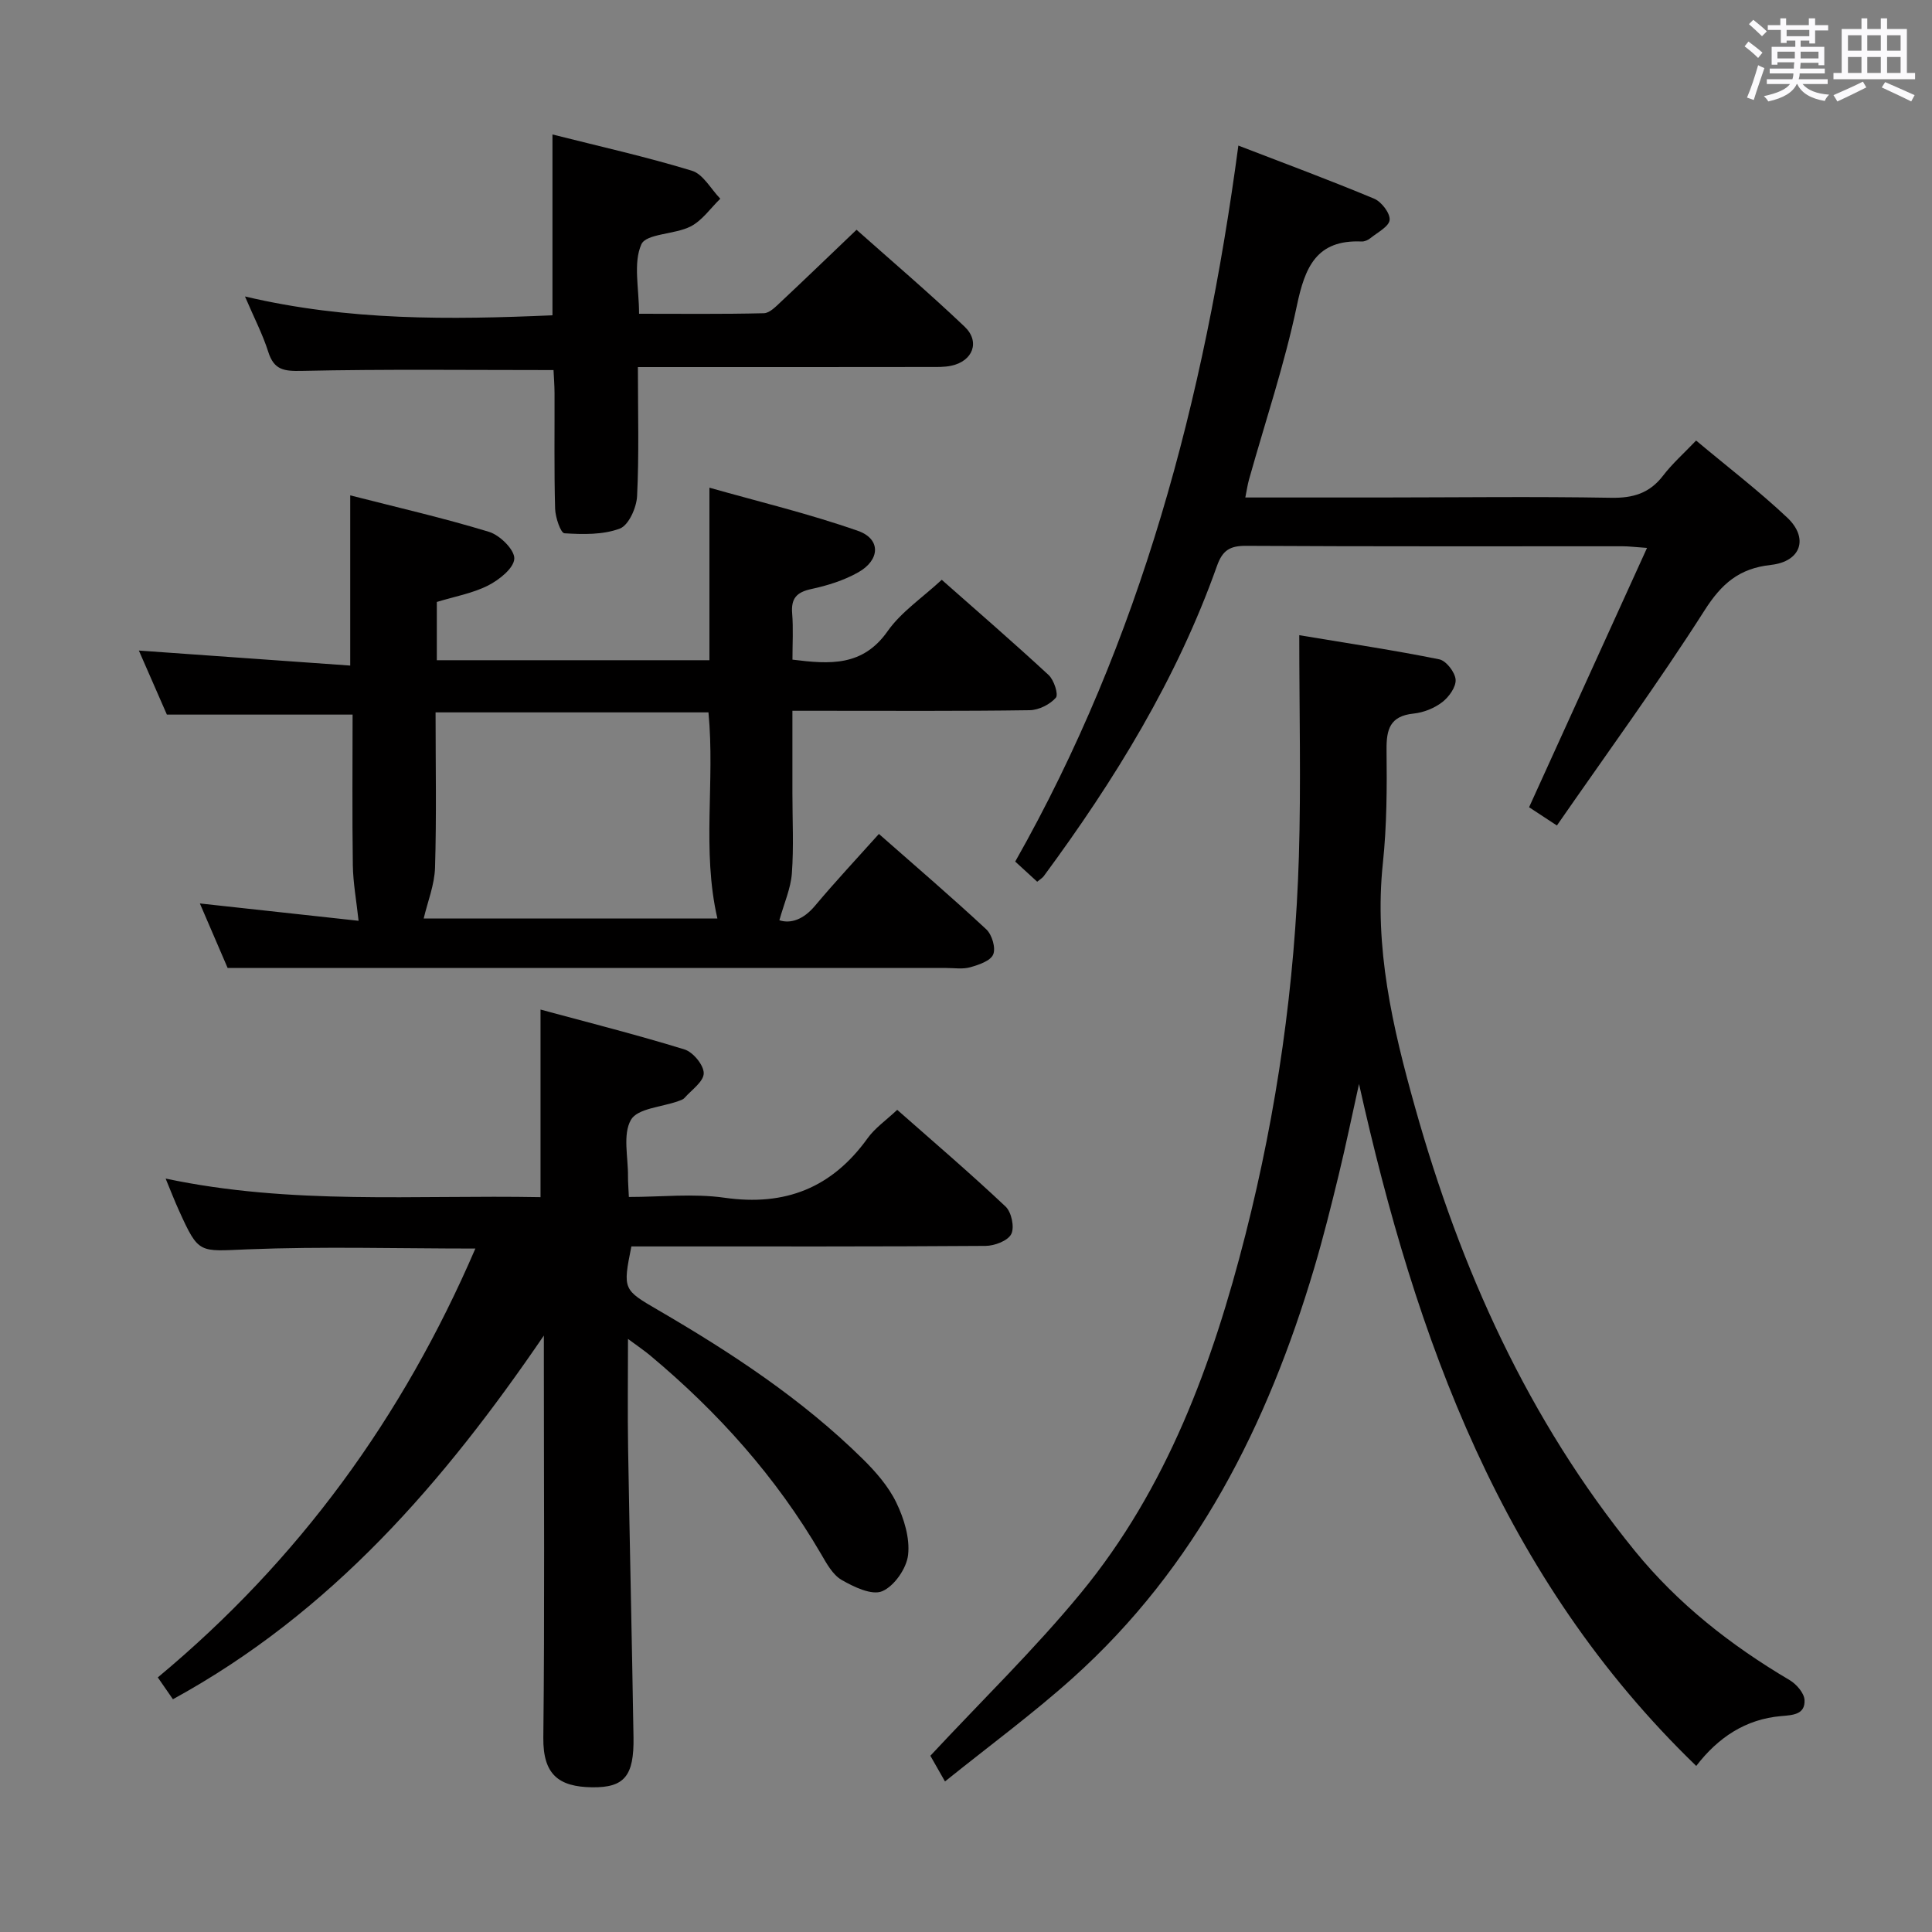 <svg enable-background="new 0 0 400 400" viewBox="0 0 400 400" xmlns="http://www.w3.org/2000/svg"><rect x="0" y="0" width="400" height="400" fill="#808080" stroke="none"/><path d="m361.2 9.6.8-1c.9.7 1.9 1.4 2.9 2.3l-.9 1.1c-1-1-2-1.8-2.8-2.4zm.5 10.6c.9-2.1 1.6-4.3 2.3-6.7.4.2.8.4 1.3.6-.7 2.1-1.5 4.3-2.2 6.6zm.4-15.2.9-.9c1 .8 2 1.6 2.8 2.4l-1 1c-.9-.9-1.8-1.7-2.7-2.5zm12.5-1.2h1.2v1.4h2.7v1.1h-2.7v2.7h-1.2v-.6h-1.8v1.3h4.9v3.8h-1.2v-.5h-3.7c0 .4-.1.9-.1 1.2h5.1v1h-5.2c0 .5-.1.9-.2 1.2h6v1h-5.2c1.1 1.3 2.9 2 5.5 2.2-.4.4-.7.8-.9 1.3-2.9-.5-4.8-1.6-5.7-3.5h-.1c-.8 1.7-2.7 2.9-5.9 3.6-.2-.4-.6-.8-.9-1.1 2.8-.6 4.6-1.4 5.4-2.5h-4.8v-1h5.3c.1-.3.2-.7.2-1.2h-4.9v-1h5c0-.4 0-.8.1-1.3h-3.5v.5h-1.2v-3.7h4.9v-1.3h-1.8v.5h-1.2v-2.7h-2.7v-1h2.6v-1.4h1.2v1.4h4.7v-1.4zm-6.6 8.3h3.6c0-.4 0-.9 0-1.4h-3.6zm1.9-4.6h4.7v-1.3h-4.7zm6.6 3.2h-3.7v1.4h3.7z" fill="#fbfafc"/><path d="m385.3 3.8h1.3v2.2h2.8v-2.2h1.3v2.2h4.1v9.1h1.7v1.3h-16.9v-1.3h1.7v-9.1h4.1v-2.2zm.4 13.1.7 1.2c-1.8.9-3.8 1.9-6 2.9-.2-.4-.5-.8-.8-1.3 2.3-1 4.3-1.9 6.1-2.8zm-3.1-6.4h2.8v-3.2h-2.8zm0 4.6h2.8v-3.3h-2.8zm4-4.6h2.8v-3.2h-2.8zm0 4.6h2.8v-3.3h-2.8zm3.7 1.9c2.1.9 4.1 1.8 6.1 2.7l-.7 1.3c-2.2-1.1-4.2-2-6.1-2.9zm3.2-9.7h-2.8v3.2h2.8v-3.1zm-2.8 7.8h2.8v-3.3h-2.8z" fill="#fbfafc"/><g fill="#010000"><path d="m98.42 258.5c-16.18 0-31.67-.46-47.11.16-10.13.4-10.12 1.1-14.26-8.04-.89-1.95-1.66-3.96-2.76-6.61 25.98 5.51 51.74 3.36 77.62 3.85 0-12.83 0-25.33 0-38.84 9.87 2.67 19.92 5.21 29.82 8.26 1.77.55 3.99 3.25 3.97 4.94-.02 1.72-2.52 3.44-3.99 5.1-.31.35-.86.5-1.32.67-3.39 1.22-8.4 1.48-9.76 3.86-1.74 3.03-.56 7.75-.61 11.74-.01 1.16.1 2.32.18 4.23 6.65 0 13.35-.76 19.82.16 12.56 1.79 22.22-2.05 29.6-12.31 1.52-2.12 3.8-3.69 6.14-5.89 7.43 6.55 15.1 13.11 22.44 20.03 1.22 1.15 1.88 4.3 1.17 5.69-.71 1.4-3.46 2.44-5.33 2.45-22.33.16-44.66.11-66.99.11-2.14 0-4.27 0-6.33 0-1.8 8.97-1.72 8.95 5.61 13.22 15.13 8.81 29.72 18.4 42.26 30.75 2.7 2.66 5.34 5.68 6.97 9.04 1.6 3.3 2.85 7.35 2.45 10.87-.32 2.79-2.87 6.46-5.37 7.51-2.14.9-5.87-.89-8.4-2.35-1.85-1.07-3.11-3.41-4.27-5.4-9.25-15.87-21.29-29.31-35.33-41.04-1.23-1.03-2.57-1.93-4.62-3.45 0 8.08-.1 15.32.02 22.57.33 19.97.8 39.94 1.12 59.91.13 8.02-1.9 10.43-8.55 10.35-6.97-.09-10.2-2.66-10.12-10.27.29-25.99.11-51.99.11-77.98 0-1.76 0-3.52 0-5.28-20.7 30.34-43.94 57.32-76.8 75.3-1.02-1.48-2-2.89-3.13-4.52 29.2-24.28 50.69-53.83 65.75-88.79z"/><path d="m34.55 147.95c-1.81-4.14-3.86-8.81-5.8-13.26 14.68 1.04 29.02 2.06 43.76 3.11 0-12.13 0-23.3 0-35.24 9.66 2.47 19.31 4.68 28.75 7.56 2.24.68 5.31 3.72 5.22 5.55-.09 1.97-3.13 4.38-5.42 5.55-3.2 1.62-6.89 2.27-10.62 3.41v12.06h56.44c0-11.47 0-22.95 0-35.72 10.07 2.86 20.61 5.38 30.78 8.95 4.74 1.67 4.58 6.01.04 8.57-2.97 1.68-6.4 2.75-9.76 3.47-3.04.66-4.18 1.96-3.93 5.05.25 3.11.06 6.26.06 9.56 7.73.97 14.55 1.45 19.7-5.89 2.8-3.98 7.15-6.88 11.21-10.64 7.09 6.27 14.73 12.87 22.13 19.72 1.11 1.03 2.08 4.04 1.49 4.7-1.23 1.4-3.53 2.55-5.41 2.58-14.33.21-28.65.12-42.98.12-1.8 0-3.61 0-6.15 0v17.16c0 5.5.29 11.02-.11 16.49-.23 3.14-1.61 6.19-2.59 9.72 2.34.75 4.97-.12 7.39-3.01 4.14-4.94 8.56-9.66 13.22-14.86 7.64 6.72 15.07 13.09 22.23 19.75 1.18 1.1 2 3.86 1.43 5.2-.56 1.34-2.99 2.15-4.75 2.65-1.55.44-3.31.15-4.97.15-37.99 0-75.97 0-113.96 0-11.29 0-22.57 0-34.82 0-1.4-3.25-3.41-7.92-5.75-13.36 11.55 1.26 22.42 2.45 32.86 3.59-.45-4.16-1.13-7.82-1.19-11.48-.15-10.46-.05-20.92-.05-31.21-12.84 0-25.23 0-38.45 0zm112.13-.46c-18.87 0-37.42 0-56.5 0 0 10.92.21 21.54-.11 32.14-.11 3.58-1.55 7.12-2.35 10.54h60.81c-3.26-14.15-.47-28.31-1.85-42.68z"/><path d="m351.19 365.62c-40.29-38.91-58.05-88.45-69.82-141.2-1.4 6.3-2.7 12.62-4.22 18.89-1.57 6.45-3.18 12.91-5.07 19.27-9.64 32.41-24.42 61.88-49.99 84.84-8.27 7.42-17.27 14.03-26.44 21.41-1.45-2.54-2.47-4.33-3.03-5.32 10.71-11.5 21.61-22.08 31.2-33.74 17.78-21.63 27.23-47.38 34.04-74.16 6.53-25.68 10.26-51.81 11.06-78.29.45-14.93.08-29.89.08-45.81 10.55 1.76 19.82 3.14 28.99 5 1.43.29 3.27 2.68 3.38 4.2s-1.39 3.61-2.78 4.67c-1.64 1.26-3.88 2.15-5.94 2.36-4.87.51-5.63 3.25-5.58 7.53.09 7.81.06 15.68-.76 23.43-1.85 17.44 2.02 34.02 6.66 50.55 9.4 33.47 23.4 64.67 45.5 91.84 8.94 10.99 19.89 19.57 32.04 26.75 1.41.83 3.03 2.69 3.1 4.14.14 2.98-2.34 3.11-4.86 3.32-7.34.63-13.06 4.44-17.56 10.32z"/><path d="m256.39 30.14c9.65 3.72 18.96 7.17 28.1 10.99 1.52.63 3.33 2.99 3.22 4.39-.11 1.37-2.5 2.59-3.97 3.78-.49.4-1.22.73-1.83.7-9.35-.41-11.73 5.29-13.41 13.3-2.55 12.14-6.54 23.98-9.9 35.96-.31 1.09-.46 2.22-.77 3.74 9.46 0 18.61.01 27.76 0 16-.01 31.99-.22 47.98.06 4.56.08 7.96-.94 10.75-4.58 1.89-2.47 4.26-4.57 6.84-7.27 6.49 5.44 12.96 10.39 18.85 15.94 4.52 4.25 2.89 9.12-3.37 9.81-6.57.72-10.2 3.87-13.73 9.41-9.63 15.1-20.22 29.6-30.57 44.54-2.78-1.82-4.42-2.9-5.76-3.78 8.11-17.82 16.11-35.42 24.42-53.69-2.51-.17-3.77-.34-5.03-.34-25.99-.01-51.99.06-77.98-.09-3.38-.02-4.89.94-6.04 4.19-8.31 23.42-21.19 44.32-35.86 64.21-.28.37-.72.62-1.35 1.14-1.47-1.35-2.9-2.66-4.55-4.17 25.98-45.87 39.17-95.65 46.2-148.24z"/><path d="m132.07 76c0 9.45.26 18.11-.17 26.74-.12 2.38-1.75 6.02-3.58 6.7-3.49 1.31-7.63 1.21-11.46.97-.78-.05-1.88-3.3-1.93-5.1-.22-7.99-.09-15.99-.12-23.98-.01-1.62-.14-3.24-.21-4.71-17.61 0-34.88-.21-52.13.17-3.7.08-5.74-.19-6.93-3.94-1.14-3.61-2.92-7.02-4.82-11.47 21.45 5.06 42.46 4.82 63.66 3.9 0-12.51 0-24.73 0-37.44 9.68 2.45 19.39 4.61 28.88 7.51 2.33.71 3.93 3.8 5.87 5.79-2.02 1.96-3.74 4.51-6.14 5.74-3.29 1.69-9.22 1.46-10.21 3.72-1.71 3.88-.47 9.06-.47 14.36 8.66 0 17.26.1 25.84-.11 1.21-.03 2.5-1.4 3.54-2.37 5.1-4.78 10.13-9.64 15.65-14.91 7.14 6.36 14.95 13 22.37 20.06 3.28 3.12 1.7 7.15-2.76 8.09-1.44.31-2.97.26-4.46.26-18.16.03-36.31.02-54.46.02-1.8 0-3.59 0-5.96 0z"/></g></svg>